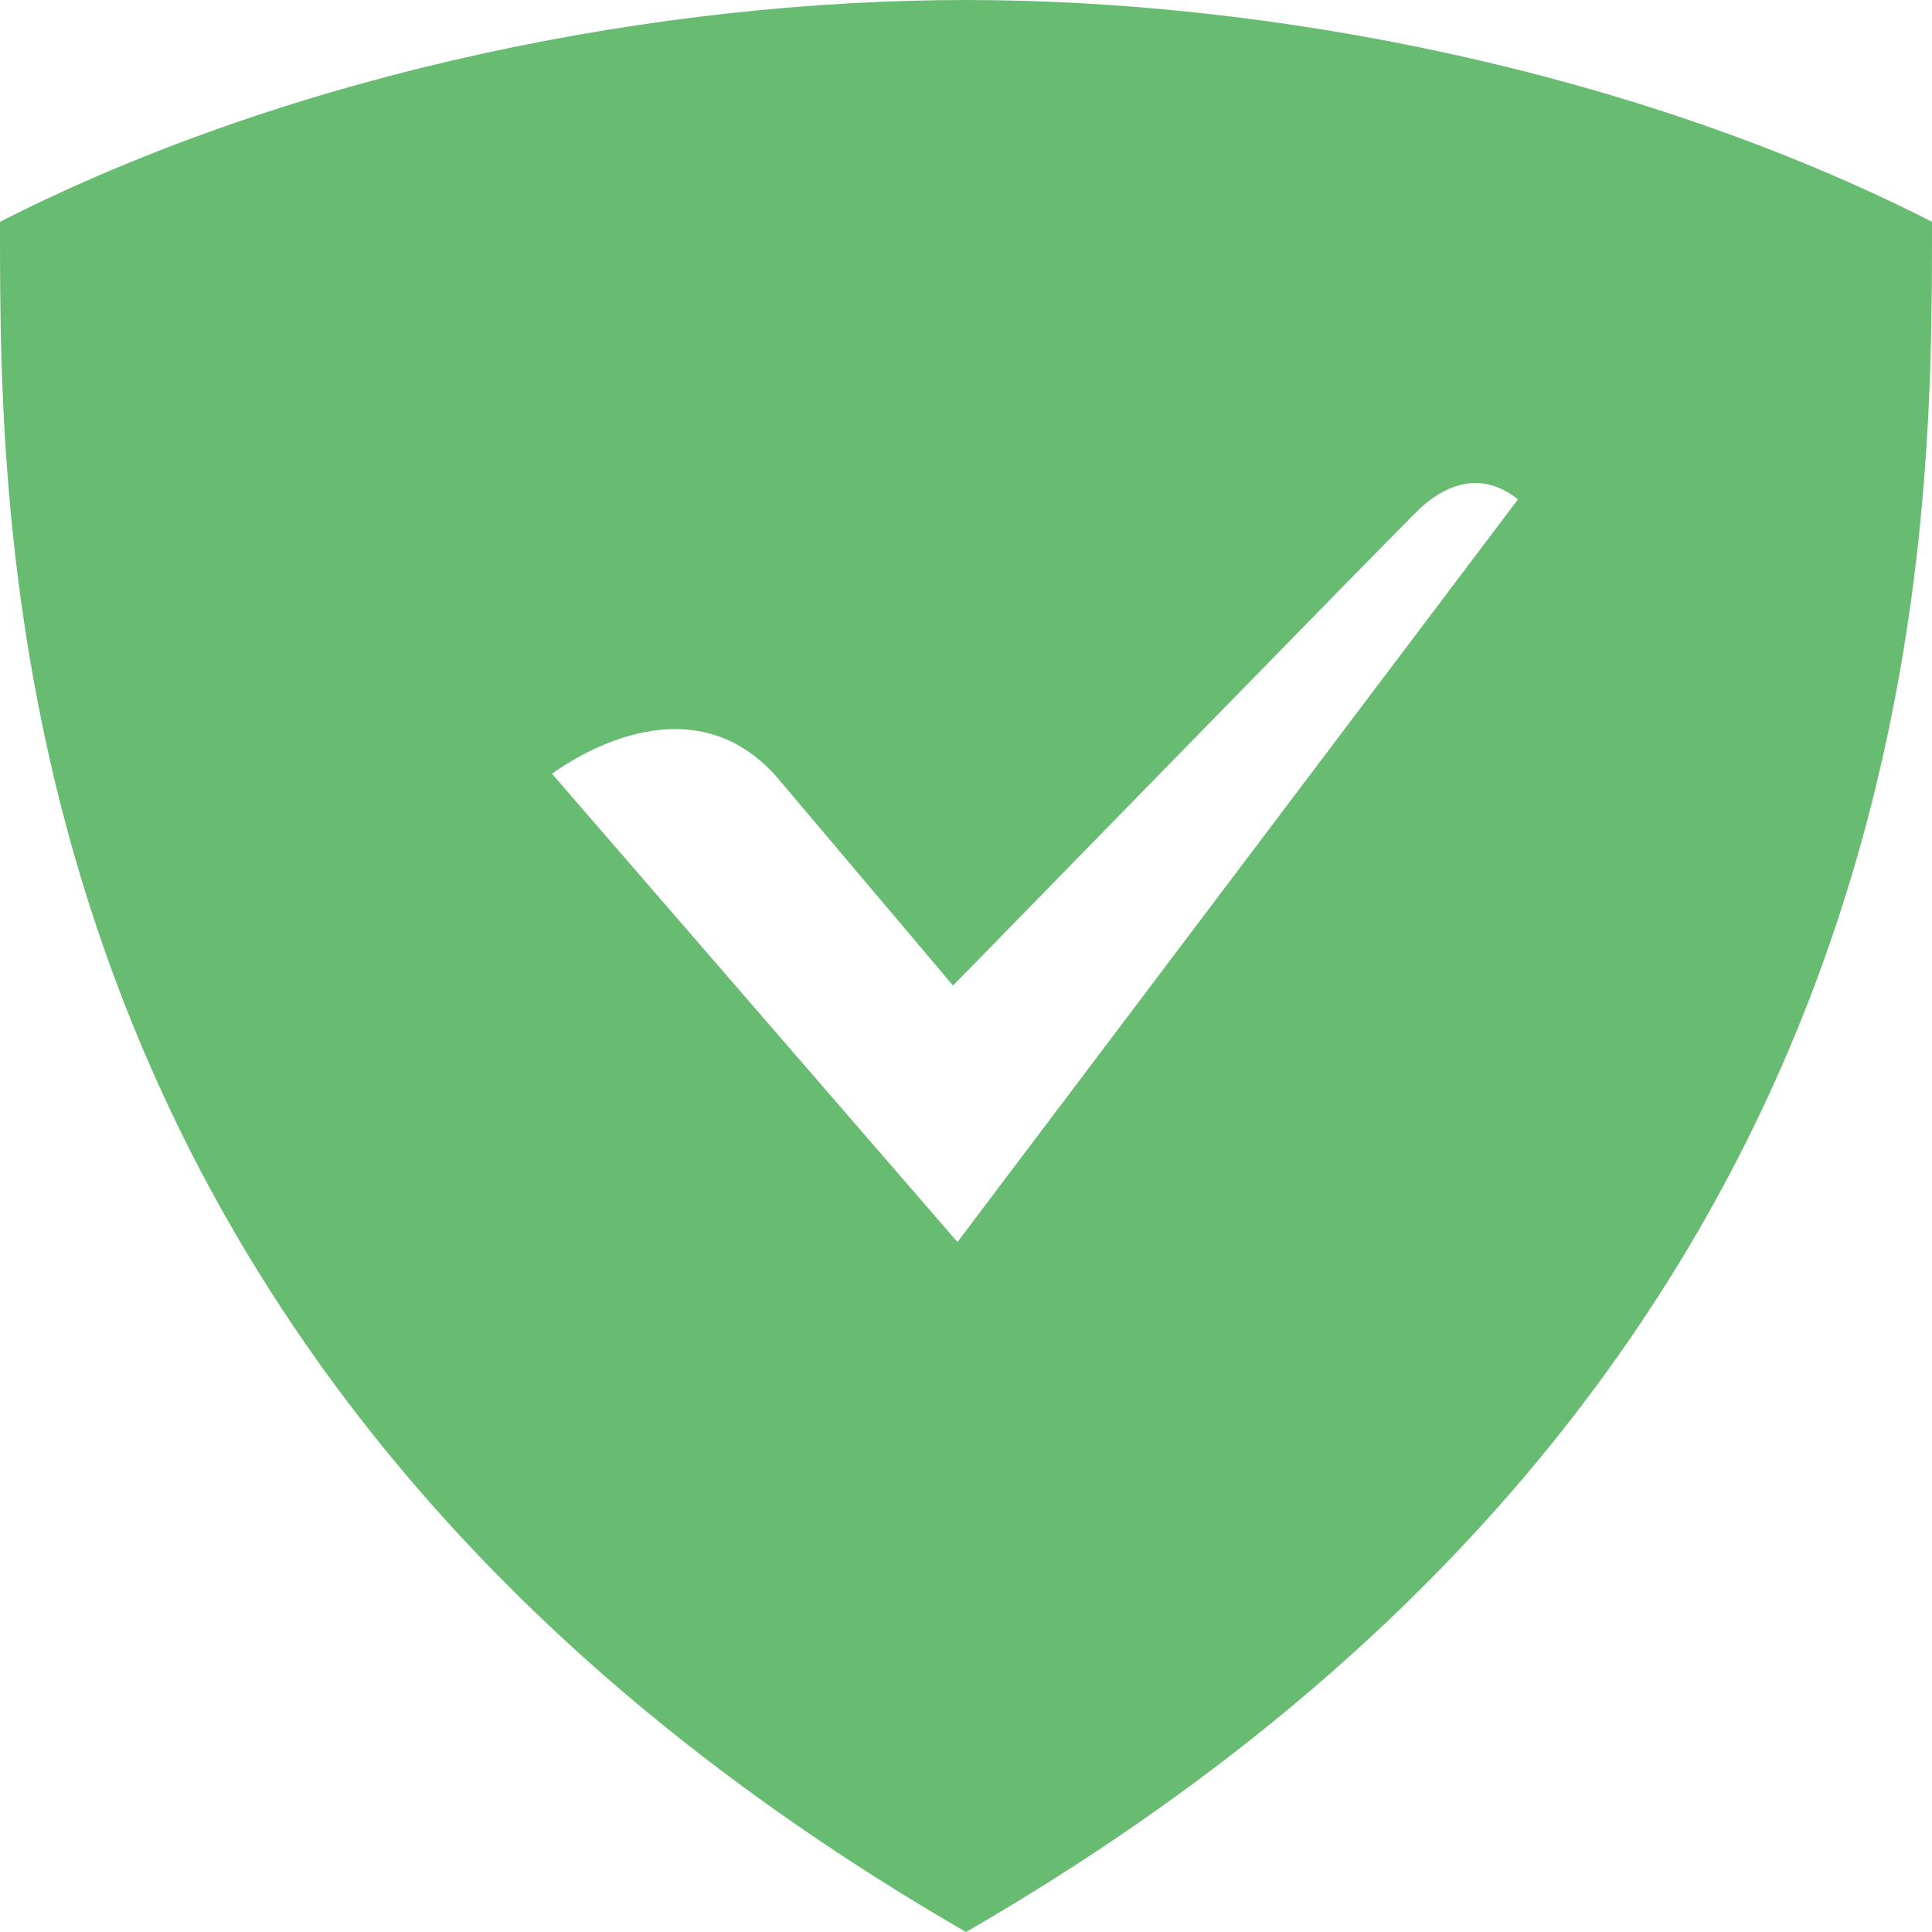 <svg role="img" viewBox="0 0 24 24" xmlns="http://www.w3.org/2000/svg"><style>path { fill: #68BC71; }</style><title>AdGuard</title><path d="M12 0C8.249.0 3.725.861.0 2.755.0 6.845-.051 17.037 12 24 24.051 17.037 24 6.845 24 2.755 20.275.861 15.751.0 12 0zm-.106 15.429L6.857 9.612c.331-.239 1.75-1.143 2.794.042l2.187 2.588c.009-.001 5.801-5.948 5.815-5.938.246-.22.694-.503 1.204-.101l-6.963 9.226z"/></svg>